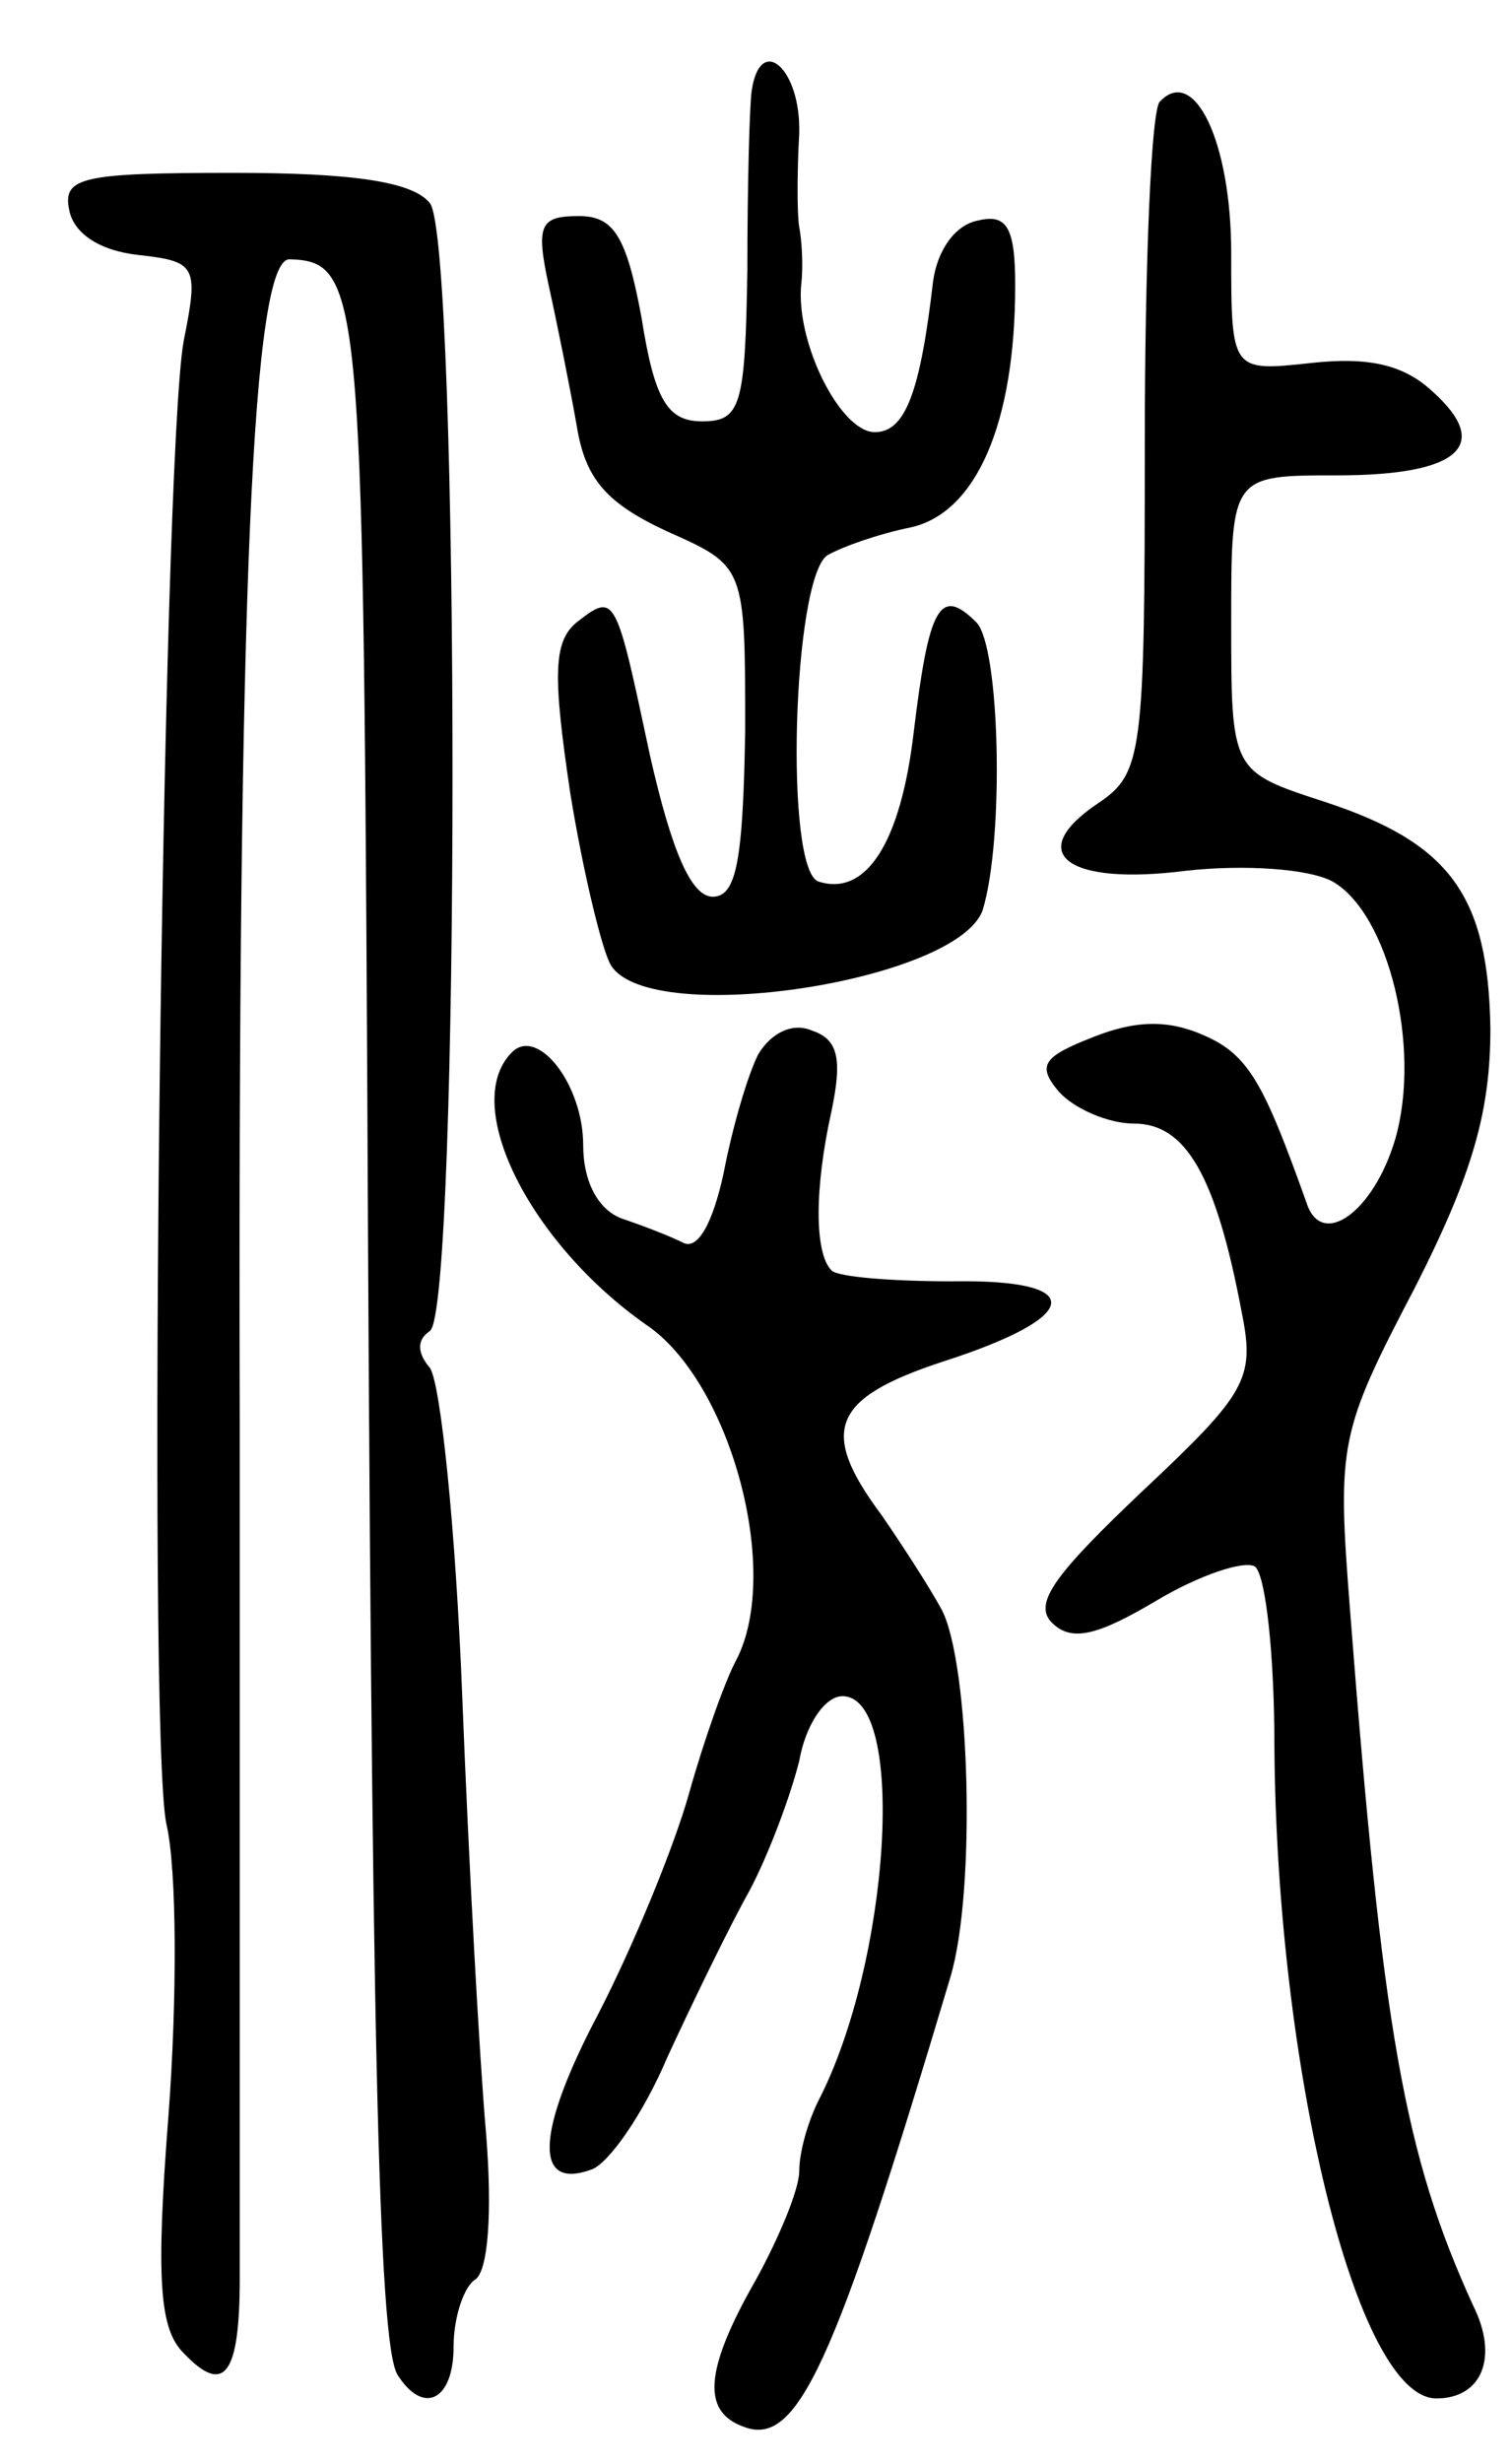 <svg version="1.0" xmlns="http://www.w3.org/2000/svg"
 width="70pt" height="114pt" viewBox="0 0 70 114"
 preserveAspectRatio="xMidYMid meet">
<g transform="translate(0,114) scale(0.1,-0.1)"
fill="#000000" stroke="none">
<path d="M348 1098 c-1 -7 -2 -44 -2 -83 -1 -63 -3 -70 -21 -70 -16 0 -22 10
-28 48 -7 38 -13 47 -29 47 -18 0 -20 -4 -14 -32 4 -18 10 -48 13 -65 4 -25
14 -36 42 -49 36 -16 36 -16 36 -92 -1 -60 -4 -77 -15 -77 -10 0 -19 21 -29
65 -16 75 -16 76 -34 62 -11 -9 -11 -25 -3 -79 6 -37 15 -74 19 -80 19 -29
161 -7 172 26 10 33 8 122 -3 133 -17 17 -22 7 -29 -51 -6 -51 -22 -76 -44
-69 -16 5 -12 140 4 151 7 4 24 10 39 13 30 7 48 48 48 112 0 27 -4 33 -17 30
-11 -2 -19 -14 -21 -28 -6 -52 -13 -70 -27 -70 -16 0 -37 42 -34 69 1 9 0 21
-1 26 -1 6 -1 25 0 43 1 30 -18 47 -22 20z"/>
<path d="M537 1093 c-4 -3 -7 -75 -7 -158 0 -145 -1 -153 -22 -167 -34 -23
-14 -38 41 -31 27 3 57 1 68 -5 26 -15 41 -77 29 -119 -10 -34 -34 -51 -41
-30 -20 56 -27 69 -48 78 -16 7 -31 7 -51 -1 -23 -9 -26 -13 -16 -25 7 -8 23
-15 35 -15 24 0 38 -24 50 -88 6 -30 2 -37 -46 -82 -40 -38 -51 -52 -42 -61 9
-9 21 -6 48 10 20 12 41 19 46 16 5 -4 9 -41 9 -83 1 -149 38 -302 75 -302 21
0 29 19 17 43 -32 70 -42 128 -57 322 -6 77 -5 82 30 149 27 53 35 82 35 120
-1 62 -19 86 -77 105 -43 14 -43 14 -43 83 0 68 0 68 49 68 57 0 72 14 44 39
-13 12 -29 16 -56 13 -37 -4 -37 -4 -37 51 0 51 -17 87 -33 70z"/>
<path d="M32 1043 c2 -11 14 -19 32 -21 27 -3 28 -5 21 -40 -10 -57 -17 -642
-8 -686 5 -21 5 -82 1 -135 -6 -77 -4 -99 7 -110 19 -20 26 -10 26 35 0 22 0
199 0 394 -1 391 6 540 23 540 33 -1 34 -14 36 -375 2 -440 5 -589 14 -604 12
-19 26 -12 26 13 0 14 5 28 10 31 6 4 8 31 5 68 -3 34 -8 125 -11 202 -3 77
-10 145 -15 152 -6 7 -6 13 0 17 14 9 14 505 0 522 -8 10 -36 14 -91 14 -70 0
-79 -2 -76 -17z"/>
<path d="M351 652 c-5 -10 -12 -34 -16 -55 -5 -23 -12 -36 -19 -32 -6 3 -19 8
-28 11 -11 4 -18 17 -18 34 0 28 -21 55 -33 43 -24 -24 8 -88 62 -126 39 -26
63 -114 42 -155 -5 -9 -15 -37 -22 -62 -7 -25 -26 -71 -42 -102 -29 -55 -30
-82 -3 -72 8 3 24 26 35 52 12 26 29 61 38 77 9 17 19 44 23 60 3 17 12 30 20
30 30 0 22 -123 -11 -187 -5 -10 -9 -24 -9 -33 0 -8 -9 -30 -20 -50 -24 -42
-25 -61 -6 -68 25 -10 42 27 96 208 12 40 9 145 -4 170 -6 11 -19 31 -28 44
-29 39 -23 54 29 71 65 21 66 38 4 37 -28 0 -53 2 -56 5 -8 8 -8 38 0 74 5 24
3 33 -9 37 -9 4 -19 -1 -25 -11z"/>
</g>
</svg>
